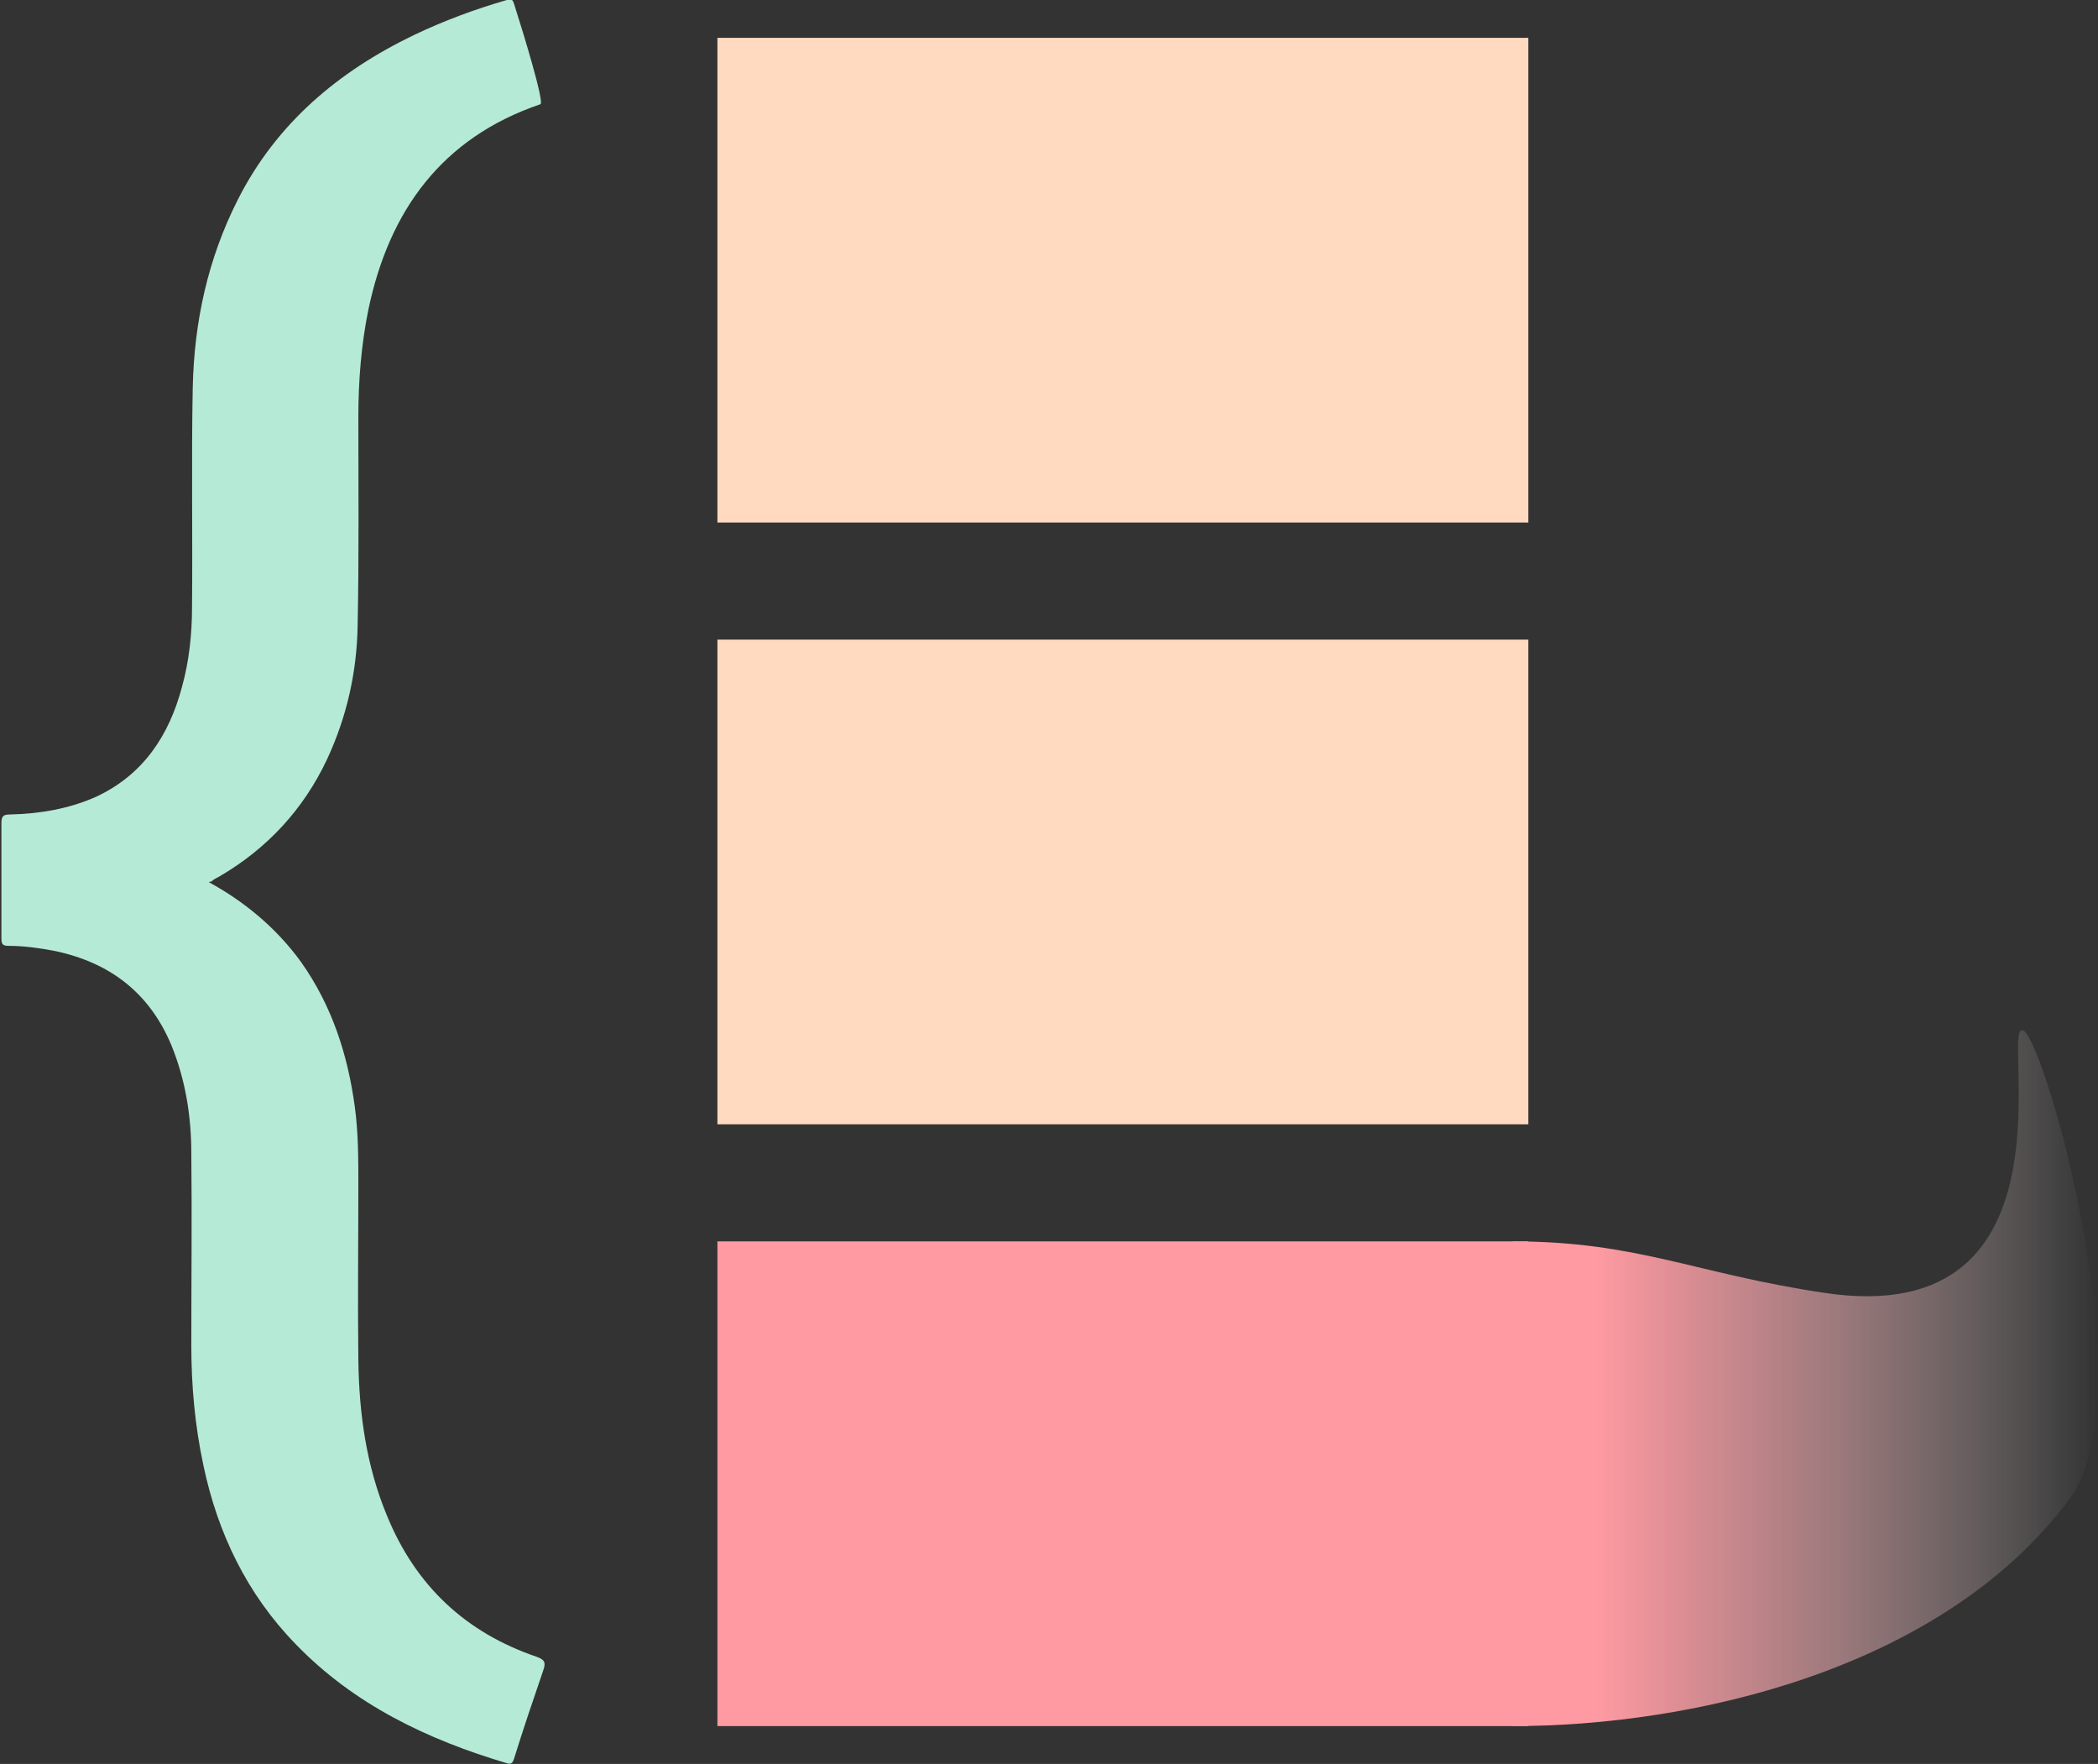 <?xml version="1.0" encoding="utf-8"?>
<!-- Generator: Adobe Illustrator 21.0.0, SVG Export Plug-In . SVG Version: 6.00 Build 0)  -->
<svg version="1.1" id="Capa_1" xmlns="http://www.w3.org/2000/svg" xmlns:xlink="http://www.w3.org/1999/xlink" x="0px" y="0px"
	 viewBox="0 0 293.9 247.1" style="enable-background:new 0 0 293.9 247.1;" xml:space="preserve">
<rect x="0" y="0" width="293.9" height="247.1" fill="#333333" stroke="none"/>
<style type="text/css">
	.st0{fill:#FFDAC1;}
	.st1{fill:#FF9AA2;}
	.st2{fill:#B5EAD7;}
	.st3{fill:url(#SVGID_1_);}
</style>
<rect x="100.5" y="5.3" class="st0" width="113.6" height="67.9"/>
<rect x="100.5" y="89.6" class="st0" width="113.6" height="67.9"/>
<rect x="100.5" y="173.9" class="st1" width="113.6" height="67.9"/>
<g>
	<path class="st2" d="M29.3,123.6c5.1,2.8,9.5,6.5,12.9,11.2c4.3,6.1,6.5,12.9,7.5,20.2c0.5,3.7,0.5,7.3,0.5,11
		c0,8.2-0.1,16.3,0,24.5c0.1,7.5,1.1,14.8,4,21.8c4,9.8,11,16.4,21,19.8c1.1,0.4,1.3,0.8,0.9,1.9c-1.4,4.1-2.8,8.2-4.1,12.4
		c-0.2,0.5-0.3,0.8-1,0.6c-11.1-3.3-21.4-8.2-29.6-16.7c-6.8-7-10.9-15.5-12.9-25c-1.2-5.6-1.7-11.2-1.7-16.9c0-8.9,0.1-17.8,0-26.8
		c0-5.2-0.8-10.3-2.8-15.2c-3.1-7.4-8.7-11.6-16.4-13.2c-2.1-0.4-4.3-0.7-6.4-0.7c-0.9,0-1-0.3-1-1.1c0-5.4,0-10.7,0-16.1
		c0-1,0.3-1.2,1.2-1.2c4.2-0.1,8.3-0.8,12.1-2.5c6.6-3.1,10.2-8.6,12-15.4c1-3.6,1.4-7.4,1.4-11.1c0.1-10.3-0.1-20.6,0.1-30.8
		c0.2-9.2,2.1-18,6.3-26.3c5.4-10.7,14.1-18,24.7-23.1c4.2-2,8.5-3.6,13-4.9c0.6-0.2,0.8-0.1,1,0.5c1.4,4.4,4.3,13.9,3.7,14.1
		c-13.8,4.7-21.2,14.9-24.1,28.8c-1,4.9-1.4,10-1.4,15c0,9.7,0.1,19.4-0.1,29.2c-0.1,6.5-1.5,12.8-4.3,18.8
		c-3.3,7-8.4,12.5-15.1,16.4c-0.4,0.2-0.8,0.4-1.1,0.7C29.4,123.5,29.3,123.5,29.3,123.6z"/>
</g>
<linearGradient id="SVGID_1_" gradientUnits="userSpaceOnUse" x1="211.871" y1="193.057" x2="293.87" y2="193.057">
	<stop  offset="0.14" style="stop-color:#FF9AA2"/>
	<stop  offset="0.286" style="stop-color:#FFA0A7;stop-opacity:0.831"/>
	<stop  offset="0.475" style="stop-color:#FFB0B6;stop-opacity:0.61"/>
	<stop  offset="0.689" style="stop-color:#FFCBCF;stop-opacity:0.362"/>
	<stop  offset="0.919" style="stop-color:#FFF0F1;stop-opacity:9.452933e-02"/>
	<stop  offset="1" style="stop-color:#FFFFFF;stop-opacity:0"/>
</linearGradient>
<path class="st3" d="M289.9,210c-17.8,23.9-52.8,31.8-78,31.8v-67.9c17.5,0,25.5,4.5,43.6,7.2c36.9,5.6,24.3-39,28-36.7
	C286.6,146.3,300.6,195.5,289.9,210z"/>
</svg>
